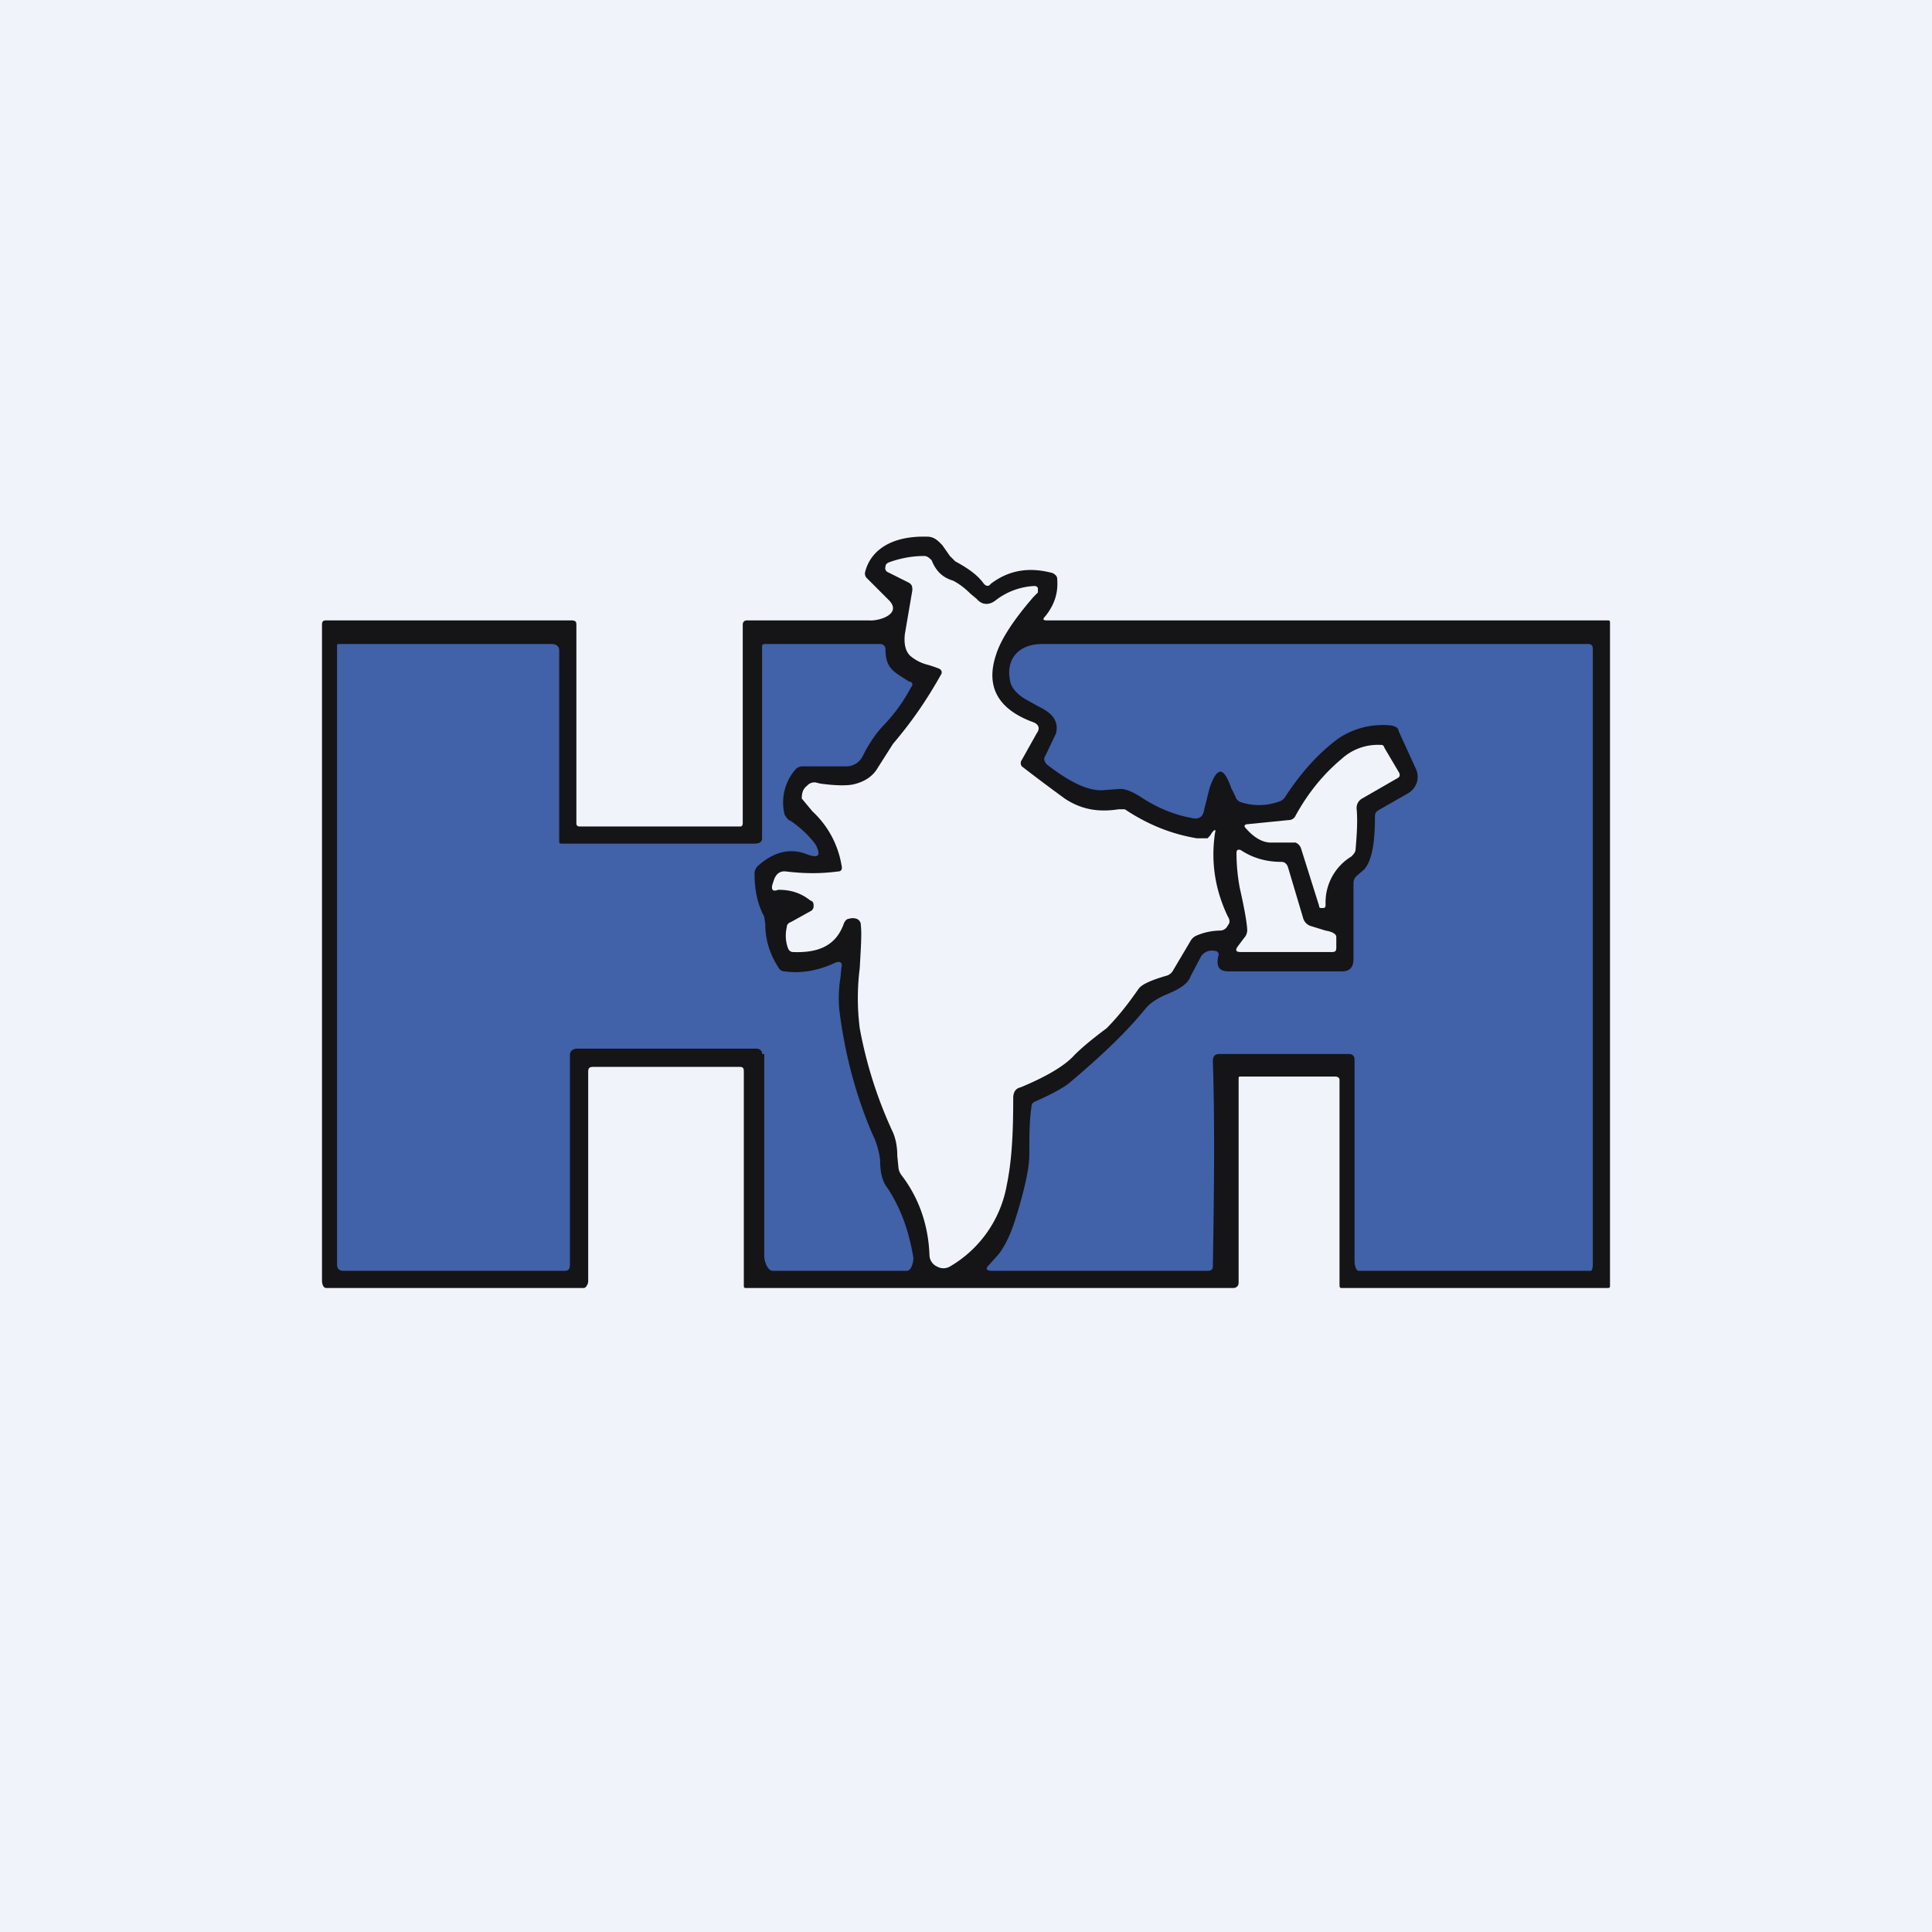 <!-- by TradingView --><svg width="18" height="18" viewBox="0 0 18 18" xmlns="http://www.w3.org/2000/svg"><path fill="#F0F3FA" d="M0 0h18v18H0z"/><path d="M9.75 5.78h5.23c.01 0 .02 0 .02.02v6.18c0 .01 0 .02-.02.02H12.5c-.02 0-.02-.01-.02-.04v-1.9c0-.02-.02-.03-.04-.03h-.88c-.02 0-.02 0-.02.03v1.89c0 .03-.02.05-.05.05H6.95c-.01 0-.02 0-.02-.02v-2c0-.03-.01-.04-.04-.04H5.53c-.04 0-.05.01-.05.05v1.95c0 .02-.02.06-.04.06h-2.4c-.03 0-.04-.04-.04-.07V5.82c0-.03.01-.04.04-.04h2.28c.04 0 .05.01.05.04v1.85c0 .02.01.03.03.03h1.5c.01 0 .02-.01.02-.03V5.82c0-.02.01-.04.04-.04h1.13c.1.01.32-.06.19-.19l-.2-.2a.06.06 0 0 1-.02-.06c.05-.2.24-.34.58-.33.07 0 .11.05.14.08l.07.1.05.05c.11.06.2.12.26.2.02.03.05.04.07.01.17-.13.36-.16.58-.1.03.02.04.03.04.06.01.13-.03.24-.11.34-.03.03-.02.04.01.04Z" fill="#151417"/><path d="M9.52 7.14a17.5 17.5 0 0 0 .4.3c.15.1.31.13.5.1h.06c.21.14.43.23.67.27h.1a.19.19 0 0 0 .04-.05c.03-.04.04-.03.03 0-.04.27 0 .53.12.78.02.03.02.06 0 .08a.08.08 0 0 1-.07.05.57.57 0 0 0-.23.05.12.12 0 0 0-.05.05l-.16.27a.1.1 0 0 1-.06.05c-.14.04-.23.08-.26.12l-.05.07c-.1.14-.19.24-.25.3-.12.09-.22.17-.3.25-.09.1-.26.2-.5.3-.05.01-.07.05-.07.1 0 .3-.01.57-.06.81a1.1 1.1 0 0 1-.53.76.12.12 0 0 1-.12 0 .12.12 0 0 1-.07-.1c-.01-.29-.1-.54-.26-.75a.14.14 0 0 1-.03-.08l-.01-.1c0-.1-.02-.18-.05-.24a4.02 4.02 0 0 1-.3-.95 2.22 2.22 0 0 1 0-.56c.01-.18.02-.32.01-.4a.06.06 0 0 0-.04-.06.11.11 0 0 0-.07 0c-.02 0-.04.02-.05.05-.07.19-.22.27-.47.26-.02 0-.04-.01-.05-.04a.34.34 0 0 1-.01-.19c0-.02.01-.04.04-.05l.18-.1a.05.05 0 0 0 .03-.05c0-.02 0-.04-.03-.05-.1-.08-.2-.1-.3-.1-.05.02-.07 0-.05-.06l.01-.03c.02-.06.06-.09.12-.08.17.02.32.02.47 0 .04 0 .05-.02.04-.06a.88.88 0 0 0-.27-.5l-.1-.12c0-.05.01-.09.05-.12a.09.09 0 0 1 .08-.03l.04.01c.14.02.24.02.3.01.1-.02.19-.07.24-.16l.14-.22c.17-.2.31-.4.45-.65.01-.02 0-.04-.02-.05a1.07 1.07 0 0 0-.12-.04.4.4 0 0 1-.15-.08c-.04-.04-.06-.1-.05-.2l.07-.41c0-.03 0-.05-.03-.07l-.2-.1a.04.04 0 0 1-.02-.05c0-.02.01-.03.03-.04.11-.04.22-.06.33-.06.03 0 .05.02.07.04.04.1.1.16.2.19.04.02.1.06.16.12l.06.05c.05.06.12.06.18.01a.64.64 0 0 1 .35-.13c.02 0 .03 0 .04.02v.04l-.04.04c-.2.23-.31.41-.35.54-.1.3.02.51.35.63.05.02.06.06.03.1l-.14.25a.05.05 0 0 0 0 .06Z" fill="#F0F3FA"/><path d="M7.1 9.82c0-.05-.05-.05-.05-.05H5.38c-.04 0-.07.02-.07.06v1.95c0 .04-.01.06-.05.06H3.2c-.04 0-.06-.02-.06-.06V6.02c0-.02 0-.02.03-.02h1.97c.04 0 .07.02.07.06v1.77c0 .03 0 .03.04.03h1.76c.04 0 .09 0 .09-.05V6.04c0-.04 0-.04.05-.04H8.2c.03 0 .05.02.05.05 0 .18.08.21.22.3.03 0 .04.03.02.05a1.6 1.6 0 0 1-.25.35c-.07.07-.14.17-.2.29a.17.17 0 0 1-.16.1h-.4a.09.09 0 0 0-.07.03.47.47 0 0 0-.1.42c.02.03.03.05.06.06.1.07.18.15.23.22.05.1.03.13-.08.09-.15-.06-.3-.03-.45.1a.1.1 0 0 0-.04.08c0 .13.02.27.09.4l.01.07c0 .16.05.29.12.4.01.02.03.04.06.04.14.02.3 0 .47-.08.05-.02.07 0 .06.04l-.01.1a1.2 1.2 0 0 0-.01.3c.05.4.15.79.31 1.16a.73.73 0 0 1 .07.24c0 .11.02.2.07.26.13.2.2.41.24.65 0 .04-.02.12-.06.12H7.2c-.05 0-.08-.09-.08-.14V9.82ZM11.3 9.89c.02.6.01 1.3 0 1.91 0 .03-.02.04-.05.04H9.24c-.05 0-.06-.02-.03-.05l.09-.1c.08-.1.13-.24.15-.3.1-.31.14-.52.14-.63 0-.17 0-.32.02-.45 0-.02.01-.04.04-.05.16-.07.26-.13.3-.16.31-.26.55-.49.72-.7.04-.05.11-.1.21-.14.12-.05.19-.1.21-.16l.1-.19a.12.12 0 0 1 .13-.05c.03 0 .04.03.03.05-.02.1.01.14.1.14h1.05c.08 0 .11-.04.11-.12v-.7c0-.03.01-.05.03-.07l.07-.06c.07-.08.1-.24.1-.49 0-.02 0-.04.03-.06l.28-.16a.18.18 0 0 0 .08-.1.18.18 0 0 0-.01-.13l-.16-.35c0-.03-.03-.04-.06-.05a.74.74 0 0 0-.5.12c-.19.14-.35.32-.5.55a.1.1 0 0 1-.06.04.54.54 0 0 1-.36 0 .08.08 0 0 1-.04-.05l-.04-.08c-.07-.2-.13-.2-.2 0l-.05.2c-.01.07-.05.1-.12.08-.17-.03-.33-.1-.48-.2-.08-.05-.14-.07-.18-.07l-.14.01c-.15.02-.33-.07-.55-.24-.02-.03-.03-.05-.01-.08l.1-.21c.02-.1-.02-.17-.13-.23a4.65 4.65 0 0 1-.18-.1c-.07-.05-.11-.1-.12-.16-.04-.2.08-.34.3-.34h5.09c.03 0 .04.02.04.05v5.73s0 .06-.02.06h-2.16c-.03 0-.04-.06-.04-.09V9.87c0-.03-.02-.05-.05-.05h-1.21c-.04 0-.06.02-.06.07Z" fill="#4161A8"/><path d="M12.07 7.85h-.23c-.08 0-.16-.05-.23-.13-.02-.02-.02-.03 0-.04l.4-.04c.03 0 .05-.02.06-.04.11-.2.25-.38.43-.53a.5.5 0 0 1 .36-.13c.02 0 .03 0 .04.03l.13.22c.02.03.01.05-.01.06l-.33.19a.1.1 0 0 0-.05.1c.01.12 0 .25-.01.37 0 .03-.02.05-.04.07a.5.5 0 0 0-.24.44c0 .03 0 .04-.03.04-.02 0-.03 0-.03-.02l-.17-.54a.09.09 0 0 0-.05-.05Z" fill="#F0F3FA"/><path d="m12.22 8.63.13.04c.06.01.1.03.1.06v.1c0 .03-.01.04-.04.04h-.85c-.05 0-.05-.02-.03-.05l.06-.08a.11.11 0 0 0 .03-.07c0-.05-.02-.18-.07-.4a1.81 1.81 0 0 1-.03-.32c0-.03.01-.04.04-.03.12.08.25.11.38.11.03 0 .05.02.06.05l.14.47c.01.04.04.07.08.08Z" fill="#F0F3FA"/></svg>